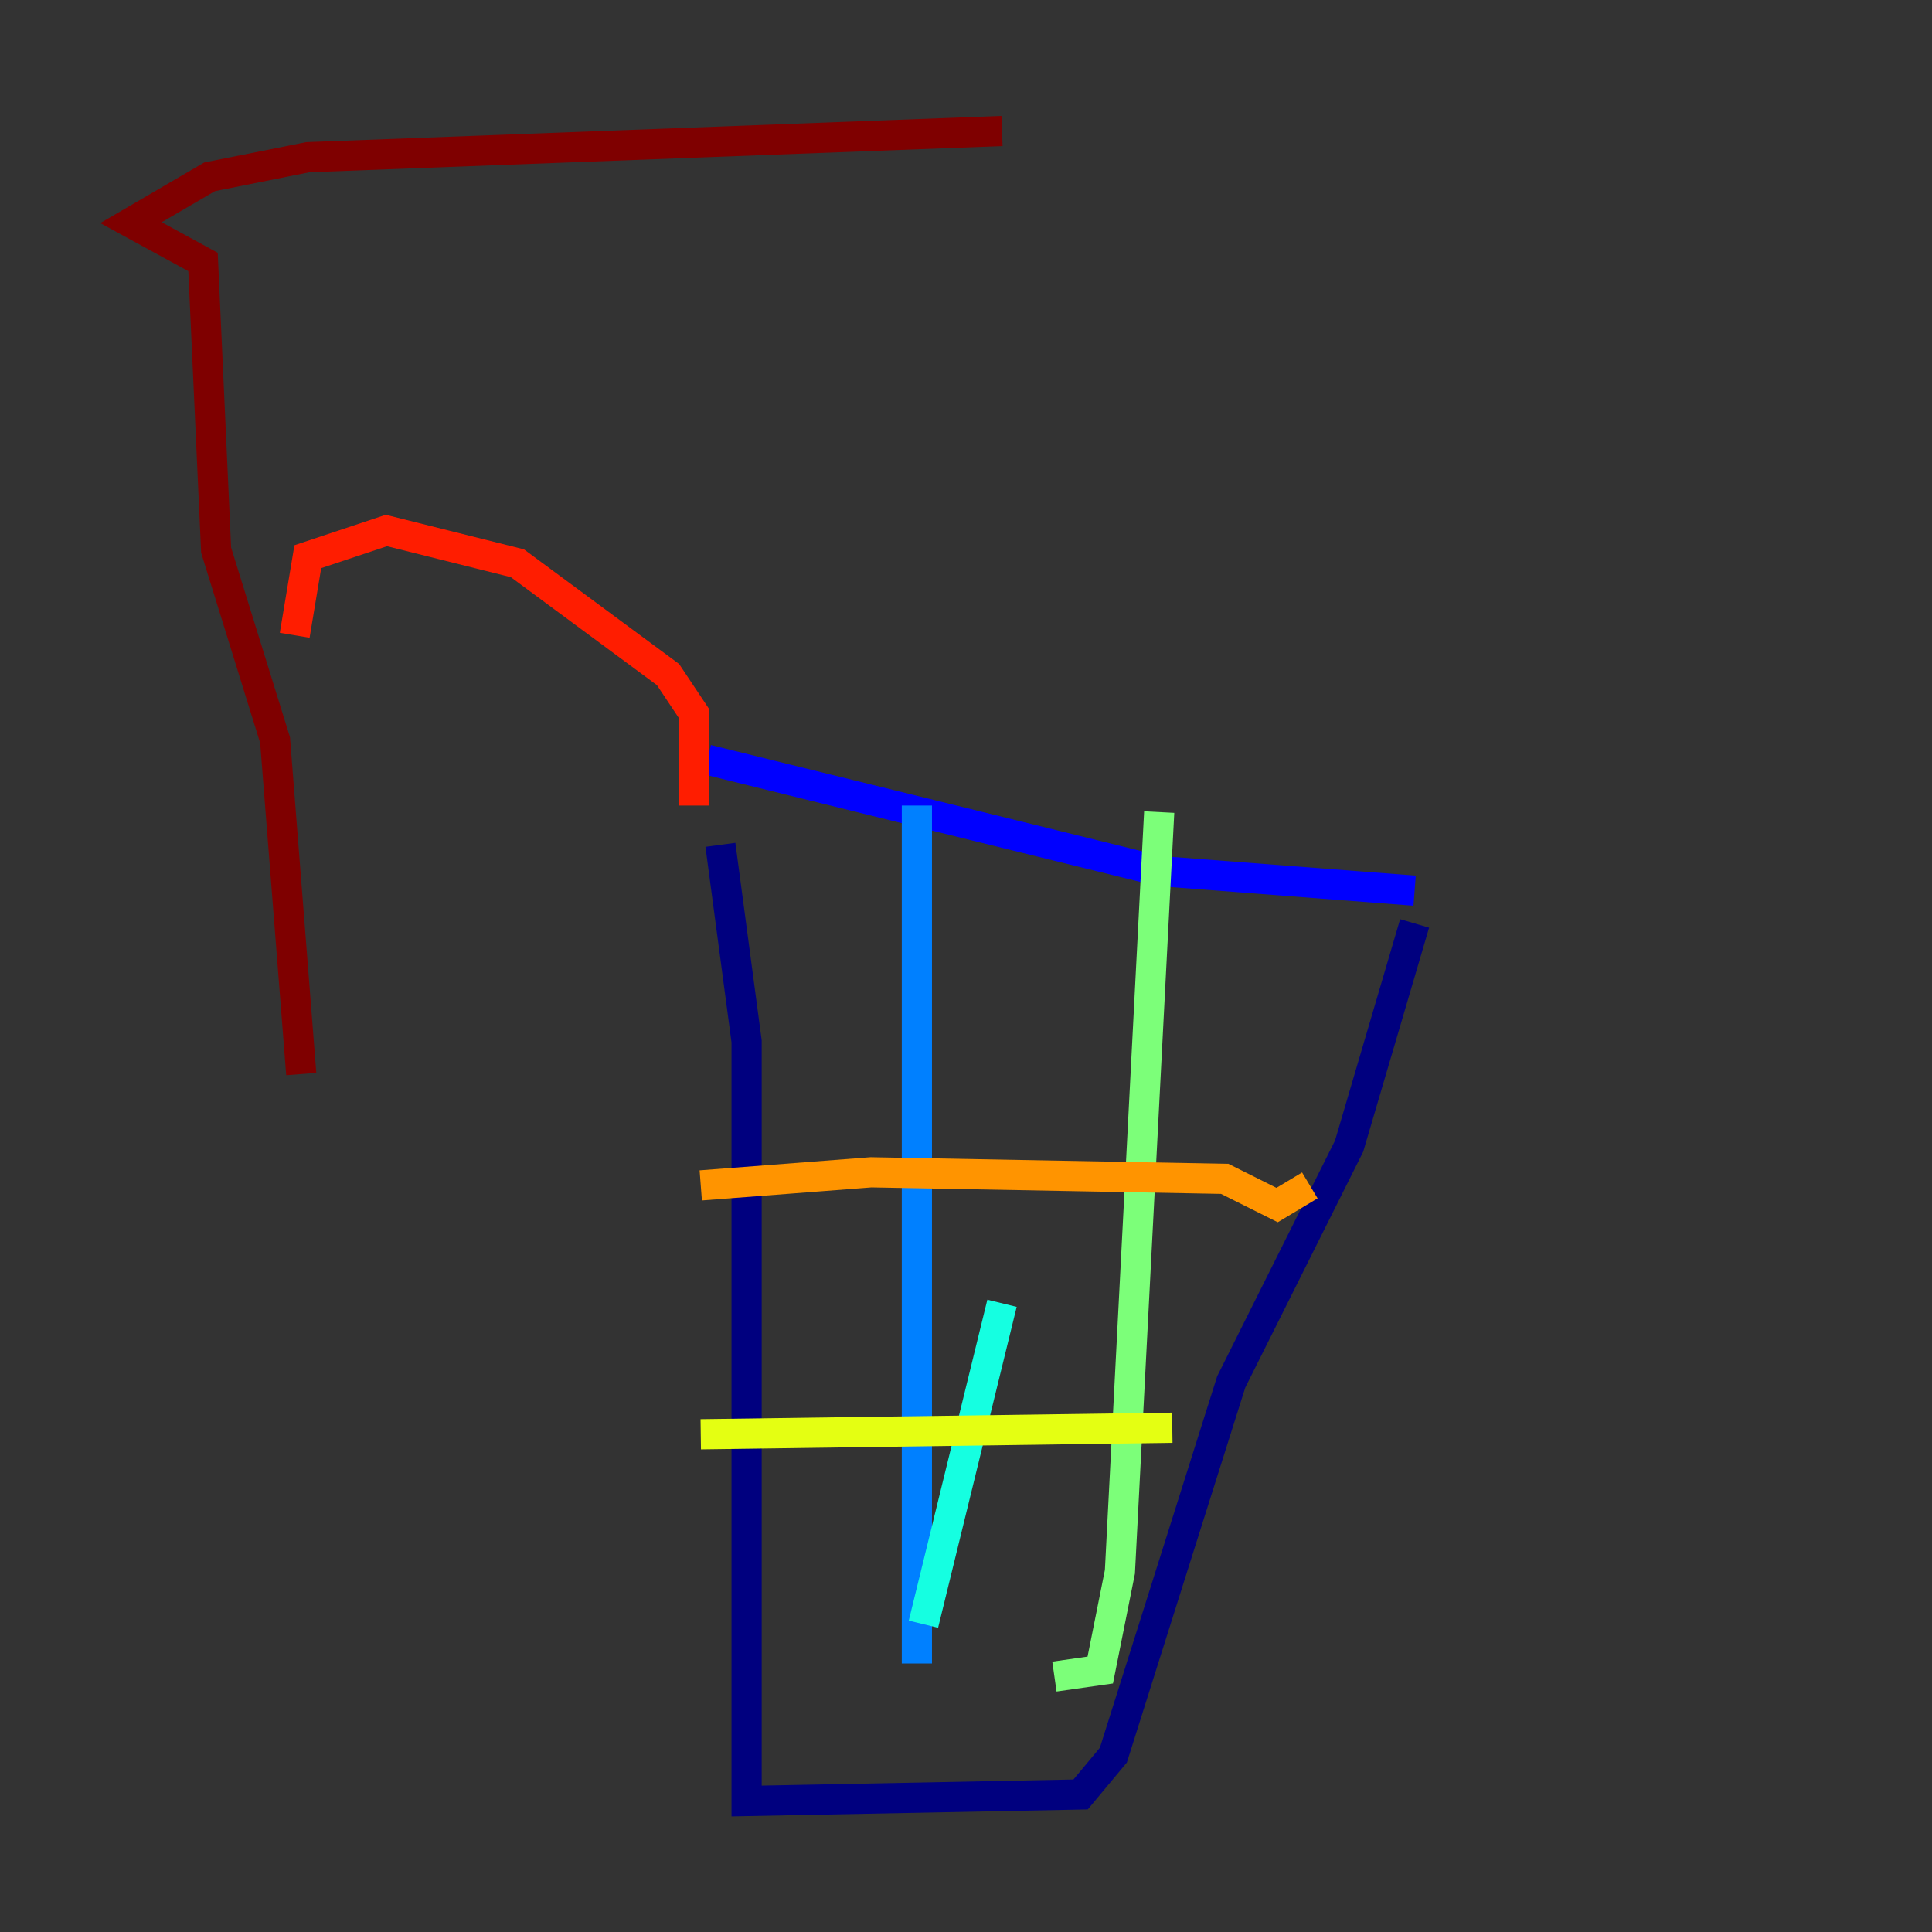 <?xml version="1.0" encoding="utf-8" ?>
<svg baseProfile="tiny" height="128" version="1.2" viewBox="0,0,128,128" width="128" xmlns="http://www.w3.org/2000/svg" xmlns:ev="http://www.w3.org/2001/xml-events" xmlns:xlink="http://www.w3.org/1999/xlink"><rect x="0" y="0" width="128" height="128" fill="#333333" stroke="none"/><defs /><polyline fill="none" points="47.729,55.973 49.464,68.99 49.464,119.322 71.593,118.888 73.763,116.285 81.573,91.552 89.383,75.932 93.722,61.18" stroke="#00007f" stroke-width="2" /><polyline fill="none" points="46.861,50.332 76.8,57.709 93.722,59.01" stroke="#0000ff" stroke-width="2" /><polyline fill="none" points="60.746,53.37 60.746,110.21" stroke="#0080ff" stroke-width="2" /><polyline fill="none" points="61.18,107.607 66.386,86.346" stroke="#15ffe1" stroke-width="2" /><polyline fill="none" points="76.8,53.803 74.197,104.136 72.895,110.644 69.858,111.078" stroke="#7cff79" stroke-width="2" /><polyline fill="none" points="46.427,95.024 77.668,94.59" stroke="#e4ff12" stroke-width="2" /><polyline fill="none" points="46.427,78.536 57.709,77.668 81.139,78.102 84.61,79.837 86.78,78.536" stroke="#ff9400" stroke-width="2" /><polyline fill="none" points="45.993,53.37 45.993,47.295 44.258,44.691 34.278,37.315 25.6,35.146 20.393,36.881 19.525,42.088" stroke="#ff1d00" stroke-width="2" /><polyline fill="none" points="19.959,71.159 18.224,49.031 14.319,36.447 13.451,17.356 8.678,14.752 13.885,11.715 20.393,10.414 66.386,8.678" stroke="#7f0000" stroke-width="2" /></svg>